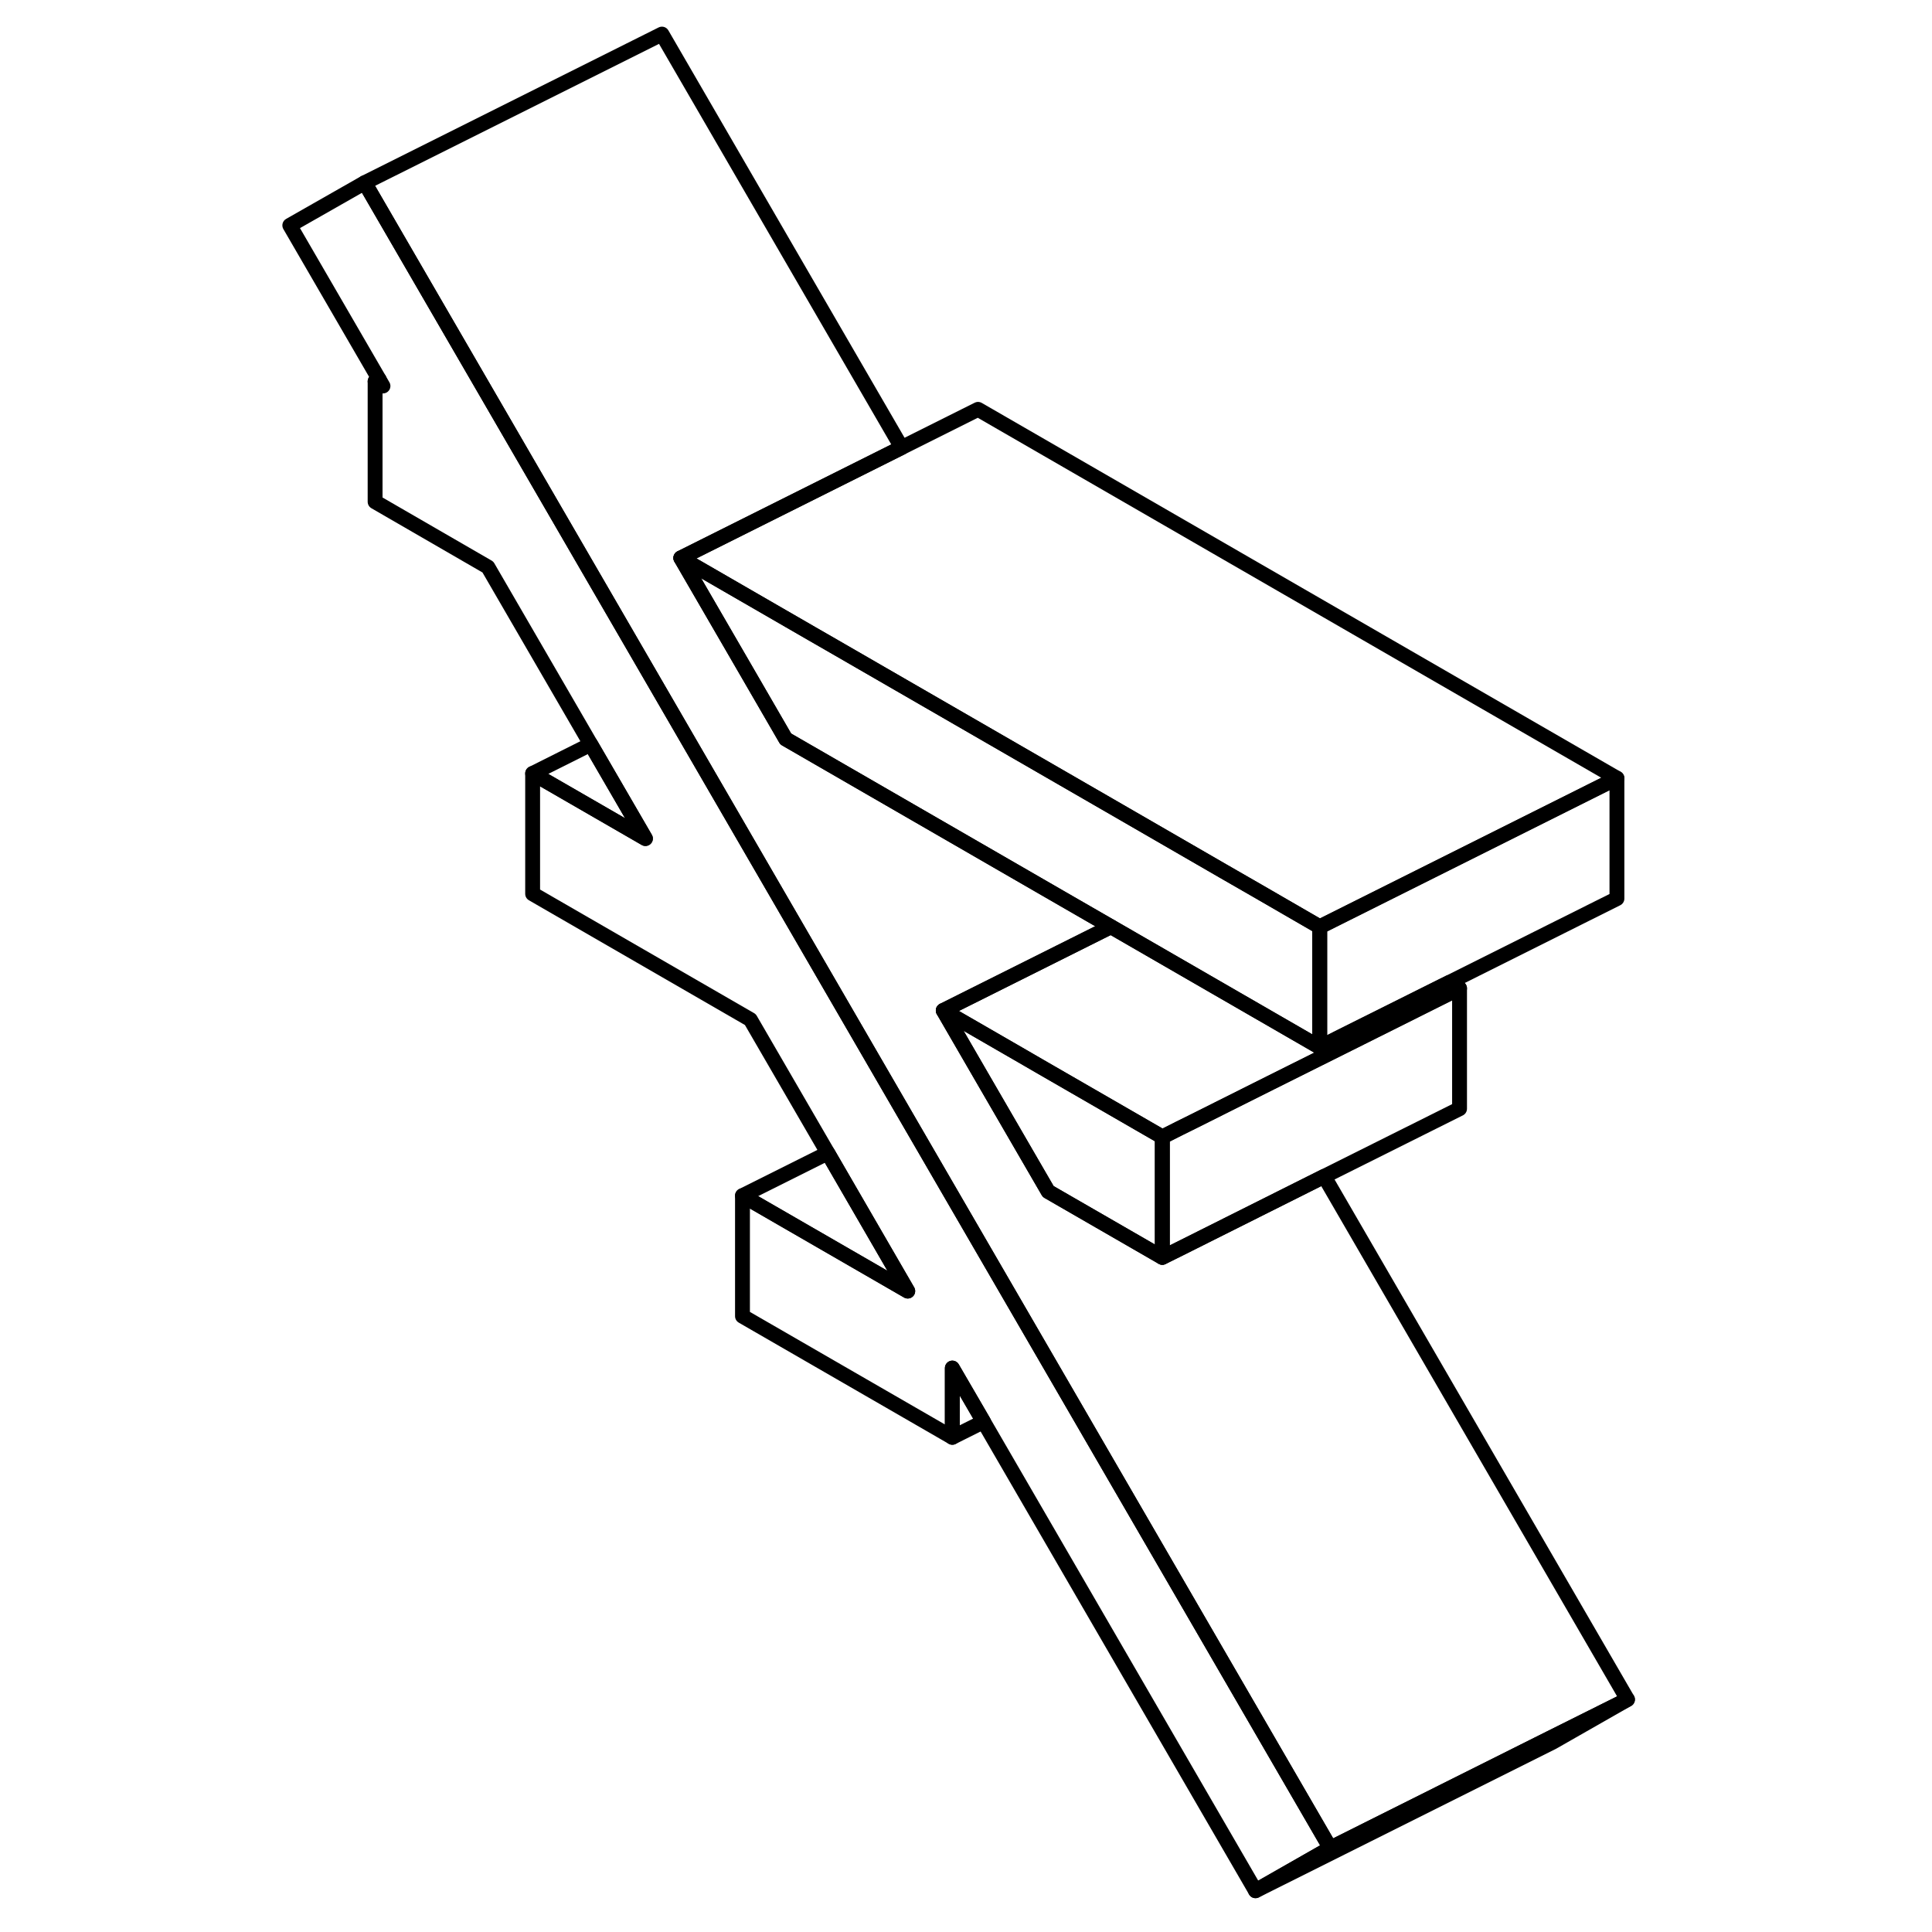<svg width="24" height="24" viewBox="0 0 95 130" fill="none" xmlns="http://www.w3.org/2000/svg" stroke-width="1px" stroke-linecap="round" stroke-linejoin="round">
    <path d="M72.01 124.354L66.98 127.224L48.68 95.664L46.58 92.054V96.714L32.46 88.564V80.454L43.58 86.874L38.2 77.584L32.99 68.604L18.34 60.144V52.044L25.93 56.424L22.25 50.084L15.33 38.154L7.74 33.764V25.664L8.27 25.974L8.01 25.524L2 15.164L7.04 12.294L13.21 22.934L27.45 47.494L43.39 74.994L53.87 93.064L72.01 124.354Z" stroke="currentColor" stroke-linejoin="round"/>
    <path d="M80.71 66.504V74.604L71.6 79.154L61.9 84.014L60.71 84.604V76.504L61.9 75.904L62.77 75.474L67.96 72.874L73.19 70.264L80.71 66.504Z" stroke="currentColor" stroke-linejoin="round"/>
    <path d="M60.71 76.504V84.604L53.03 80.174L48.53 72.414L45.97 67.994L51.27 71.054L52.46 71.744L60.71 76.504Z" stroke="currentColor" stroke-linejoin="round"/>
    <path d="M91.3 52.364V60.464L80.02 66.104L72.77 69.724L71.3 70.464V62.364L72.5 61.764L83.78 56.124L91.3 52.364Z" stroke="currentColor" stroke-linejoin="round"/>
    <path d="M92.01 114.354L86.82 116.944L72.01 124.354L53.87 93.064L43.39 74.994L27.45 47.494L13.21 22.934L7.04 12.294L27.04 2.294L43.17 30.114L28.31 37.544L32.59 44.924L35.37 49.724L54.11 60.544L57.25 62.354L55.63 63.164L45.97 67.994L48.53 72.414L53.03 80.174L60.71 84.604L61.9 84.014L71.6 79.154L92.01 114.354Z" stroke="currentColor" stroke-linejoin="round"/>
    <path d="M92.01 114.354L86.981 117.224L66.981 127.224L72.01 124.354L86.82 116.944L92.01 114.354Z" stroke="currentColor" stroke-linejoin="round"/>
    <path d="M80.71 66.504L73.19 70.264L67.96 72.874L62.77 75.474L61.9 75.904L60.71 76.504L52.46 71.744L51.27 71.054L45.97 67.994L55.63 63.164L57.25 62.354L64.18 66.354L71.3 70.464L72.77 69.724L80.02 66.104L80.71 66.504Z" stroke="currentColor" stroke-linejoin="round"/>
    <path d="M91.3 52.364L83.78 56.124L72.5 61.764L71.3 62.364L67.1 59.934L64.77 58.594L57.12 54.174L38.34 43.334L37.14 42.644L28.31 37.544L48.31 27.544L91.3 52.364Z" stroke="currentColor" stroke-linejoin="round"/>
    <path d="M43.58 86.874L32.46 80.454L38.2 77.584L43.58 86.874Z" stroke="currentColor" stroke-linejoin="round"/>
    <path d="M71.3 62.364V70.464L64.18 66.354L57.25 62.354L54.11 60.544L35.37 49.724L32.59 44.924L28.31 37.544L37.14 42.644L38.34 43.334L57.12 54.174L64.77 58.594L67.1 59.934L71.3 62.364Z" stroke="currentColor" stroke-linejoin="round"/>
    <path d="M25.93 56.424L18.34 52.044L22.25 50.084L25.93 56.424Z" stroke="currentColor" stroke-linejoin="round"/>
    <path d="M8.01 25.524L7.74 25.664" stroke="currentColor" stroke-linejoin="round"/>
    <path d="M48.68 95.664L46.58 96.714V92.054L48.68 95.664Z" stroke="currentColor" stroke-linejoin="round"/>
</svg>